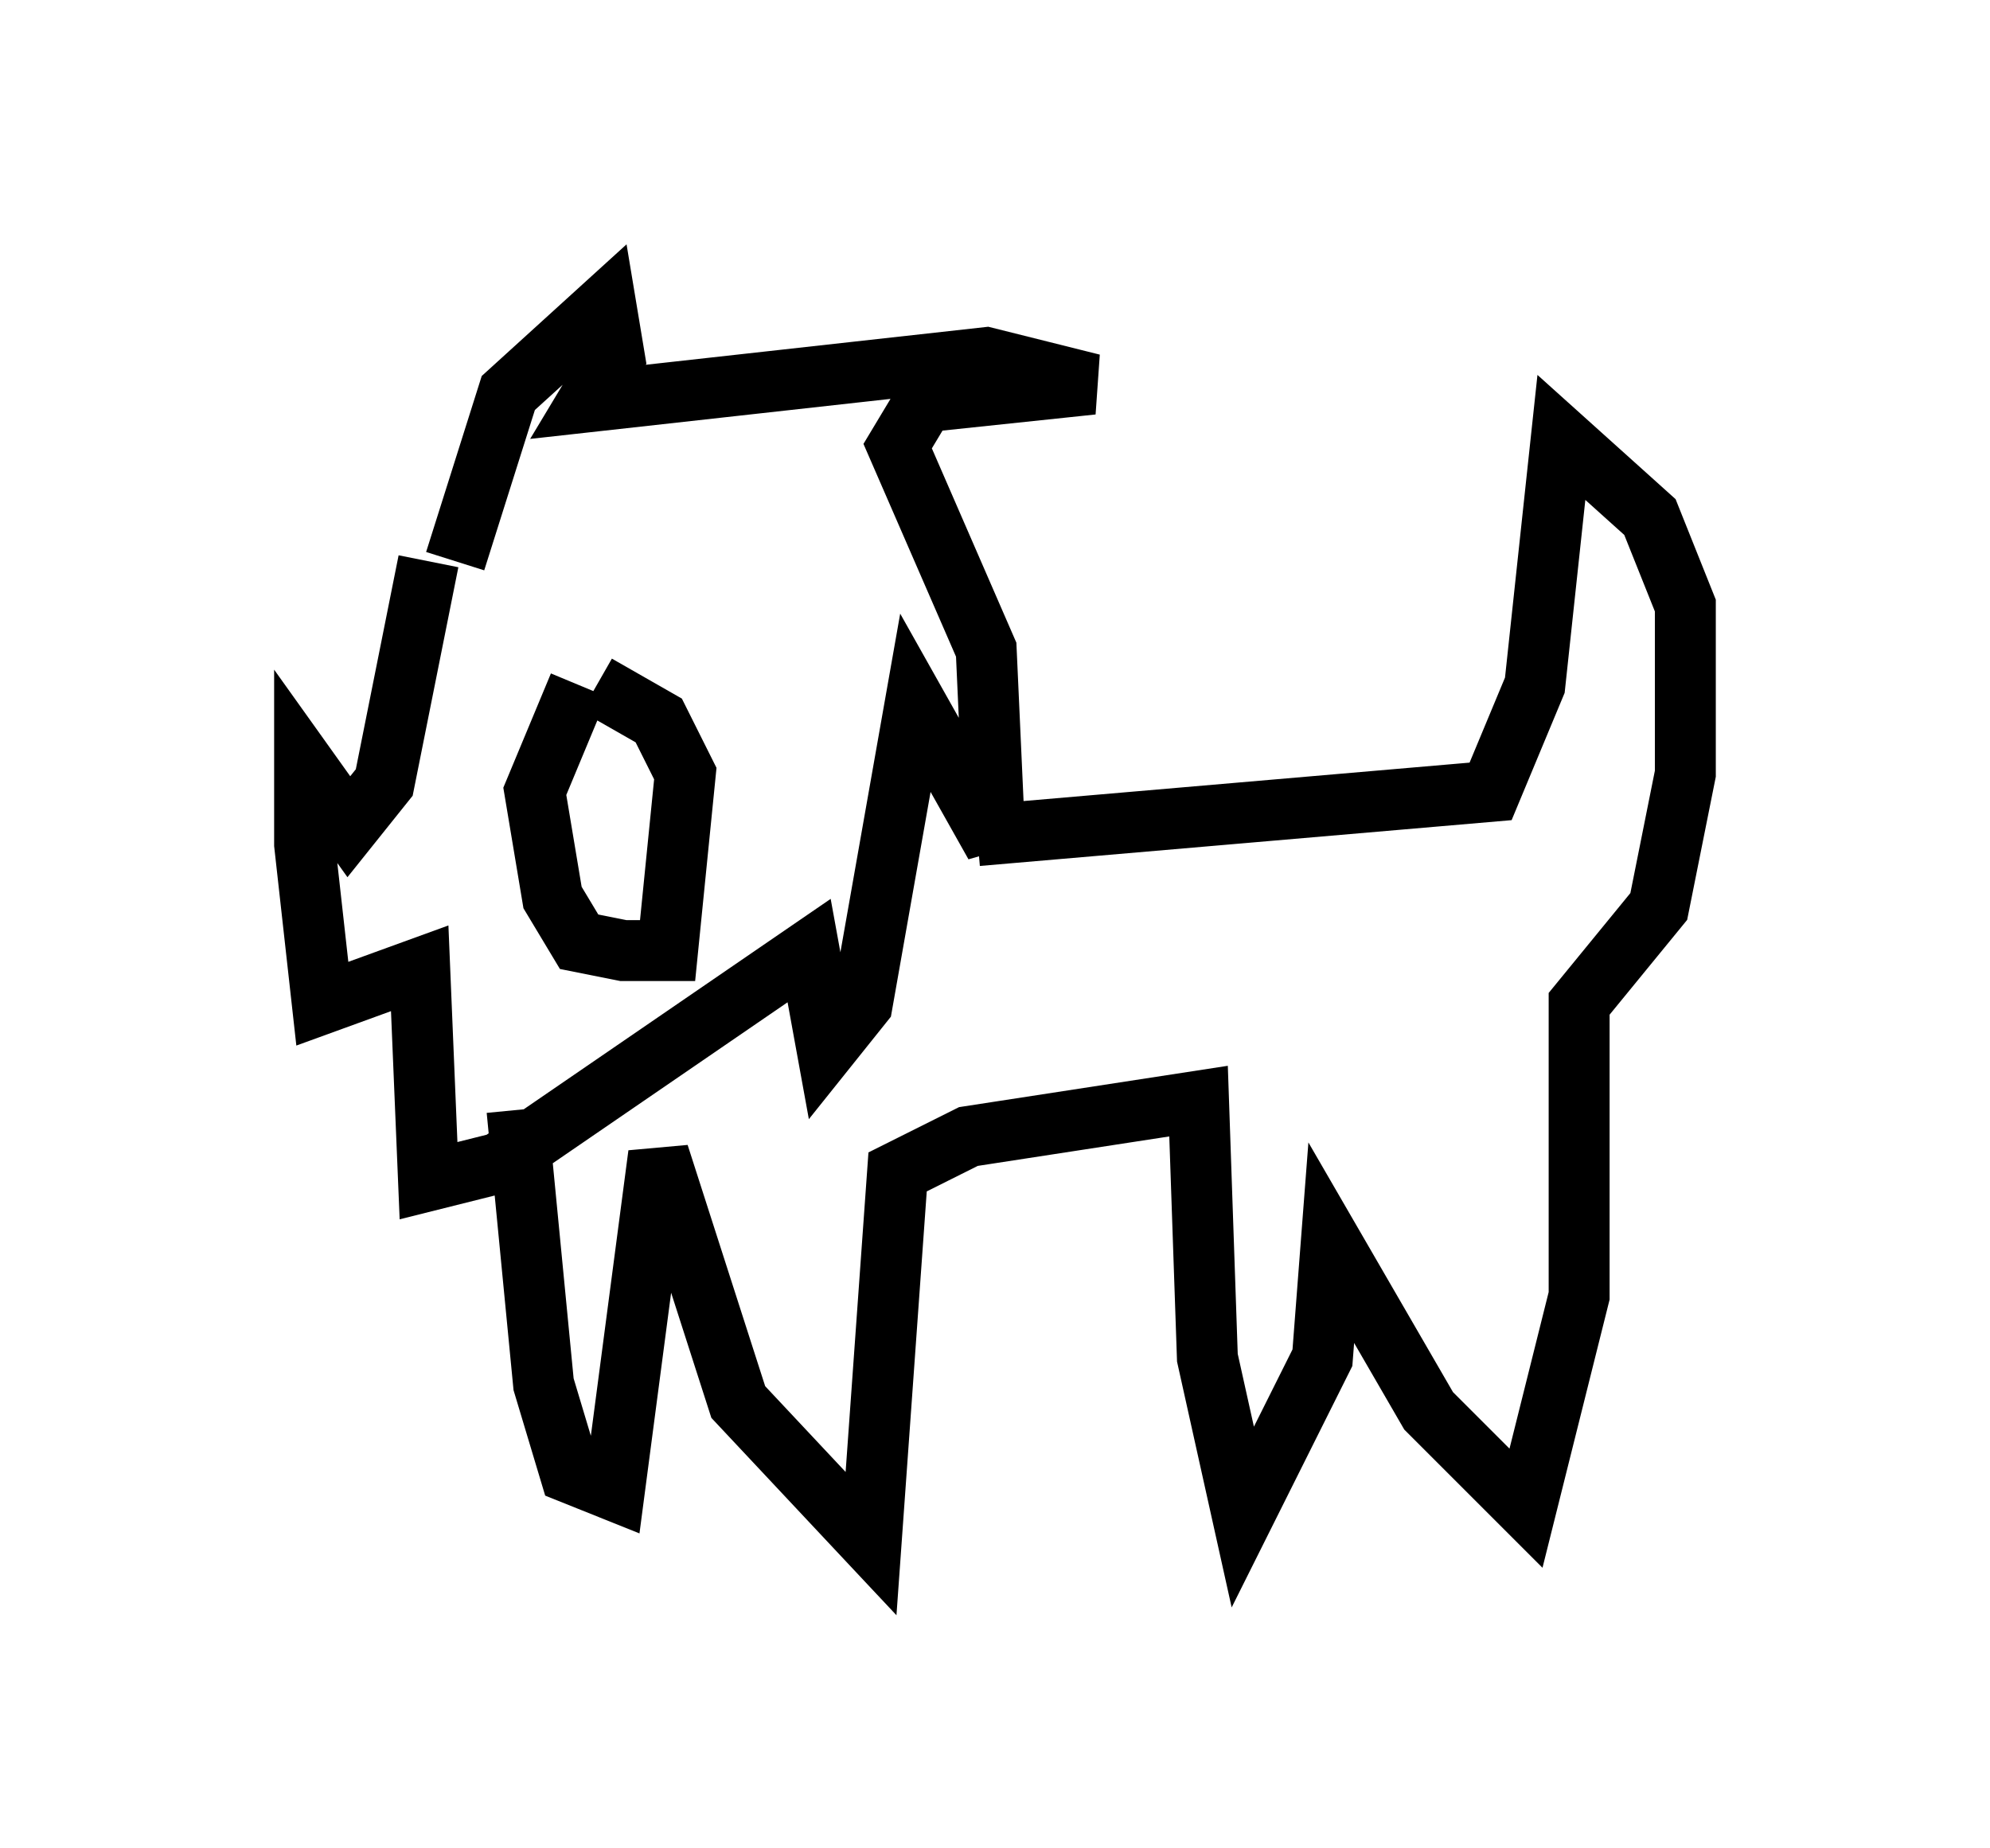 <?xml version="1.0" encoding="utf-8" ?>
<svg baseProfile="full" height="30.335" version="1.1" width="32.659" xmlns="http://www.w3.org/2000/svg" xmlns:ev="http://www.w3.org/2001/xml-events" xmlns:xlink="http://www.w3.org/1999/xlink"><defs /><rect fill="white" height="30.335" width="32.659" x="0" y="0" /><path d="M10.229, 11.246 m-0.726, 0.0 l-0.726, 1.743 0.291, 1.743 l0.436, 0.726 0.726, 0.145 l0.726, 0.0 0.291, -2.905 l-0.436, -0.872 -1.017, -0.581 m-2.324, -2.034 l0.872, -2.76 1.598, -1.453 l0.145, 0.872 -0.436, 0.726 l6.536, -0.726 1.743, 0.436 l-2.76, 0.291 -0.436, 0.726 l1.453, 3.341 0.145, 3.196 l-1.307, -2.324 -0.872, 4.939 l-0.581, 0.726 -0.291, -1.598 l-5.084, 3.486 -1.162, 0.291 l-0.145, -3.486 -1.598, 0.581 l-0.291, -2.615 0.0, -1.307 l0.726, 1.017 0.581, -0.726 l0.726, -3.631 m1.453, 9.006 l0.436, 4.503 0.436, 1.453 l0.726, 0.291 0.726, -5.52 l1.307, 4.067 2.179, 2.324 l0.436, -6.101 1.162, -0.581 l3.777, -0.581 0.145, 4.212 l0.581, 2.615 1.307, -2.615 l0.145, -1.888 1.598, 2.76 l1.598, 1.598 0.872, -3.486 l0.0, -4.793 1.307, -1.598 l0.436, -2.179 0.0, -2.76 l-0.581, -1.453 -1.453, -1.307 l-0.436, 4.067 -0.726, 1.743 l-8.425, 0.726 " fill="none" stroke="black" stroke-width="1" /></svg>